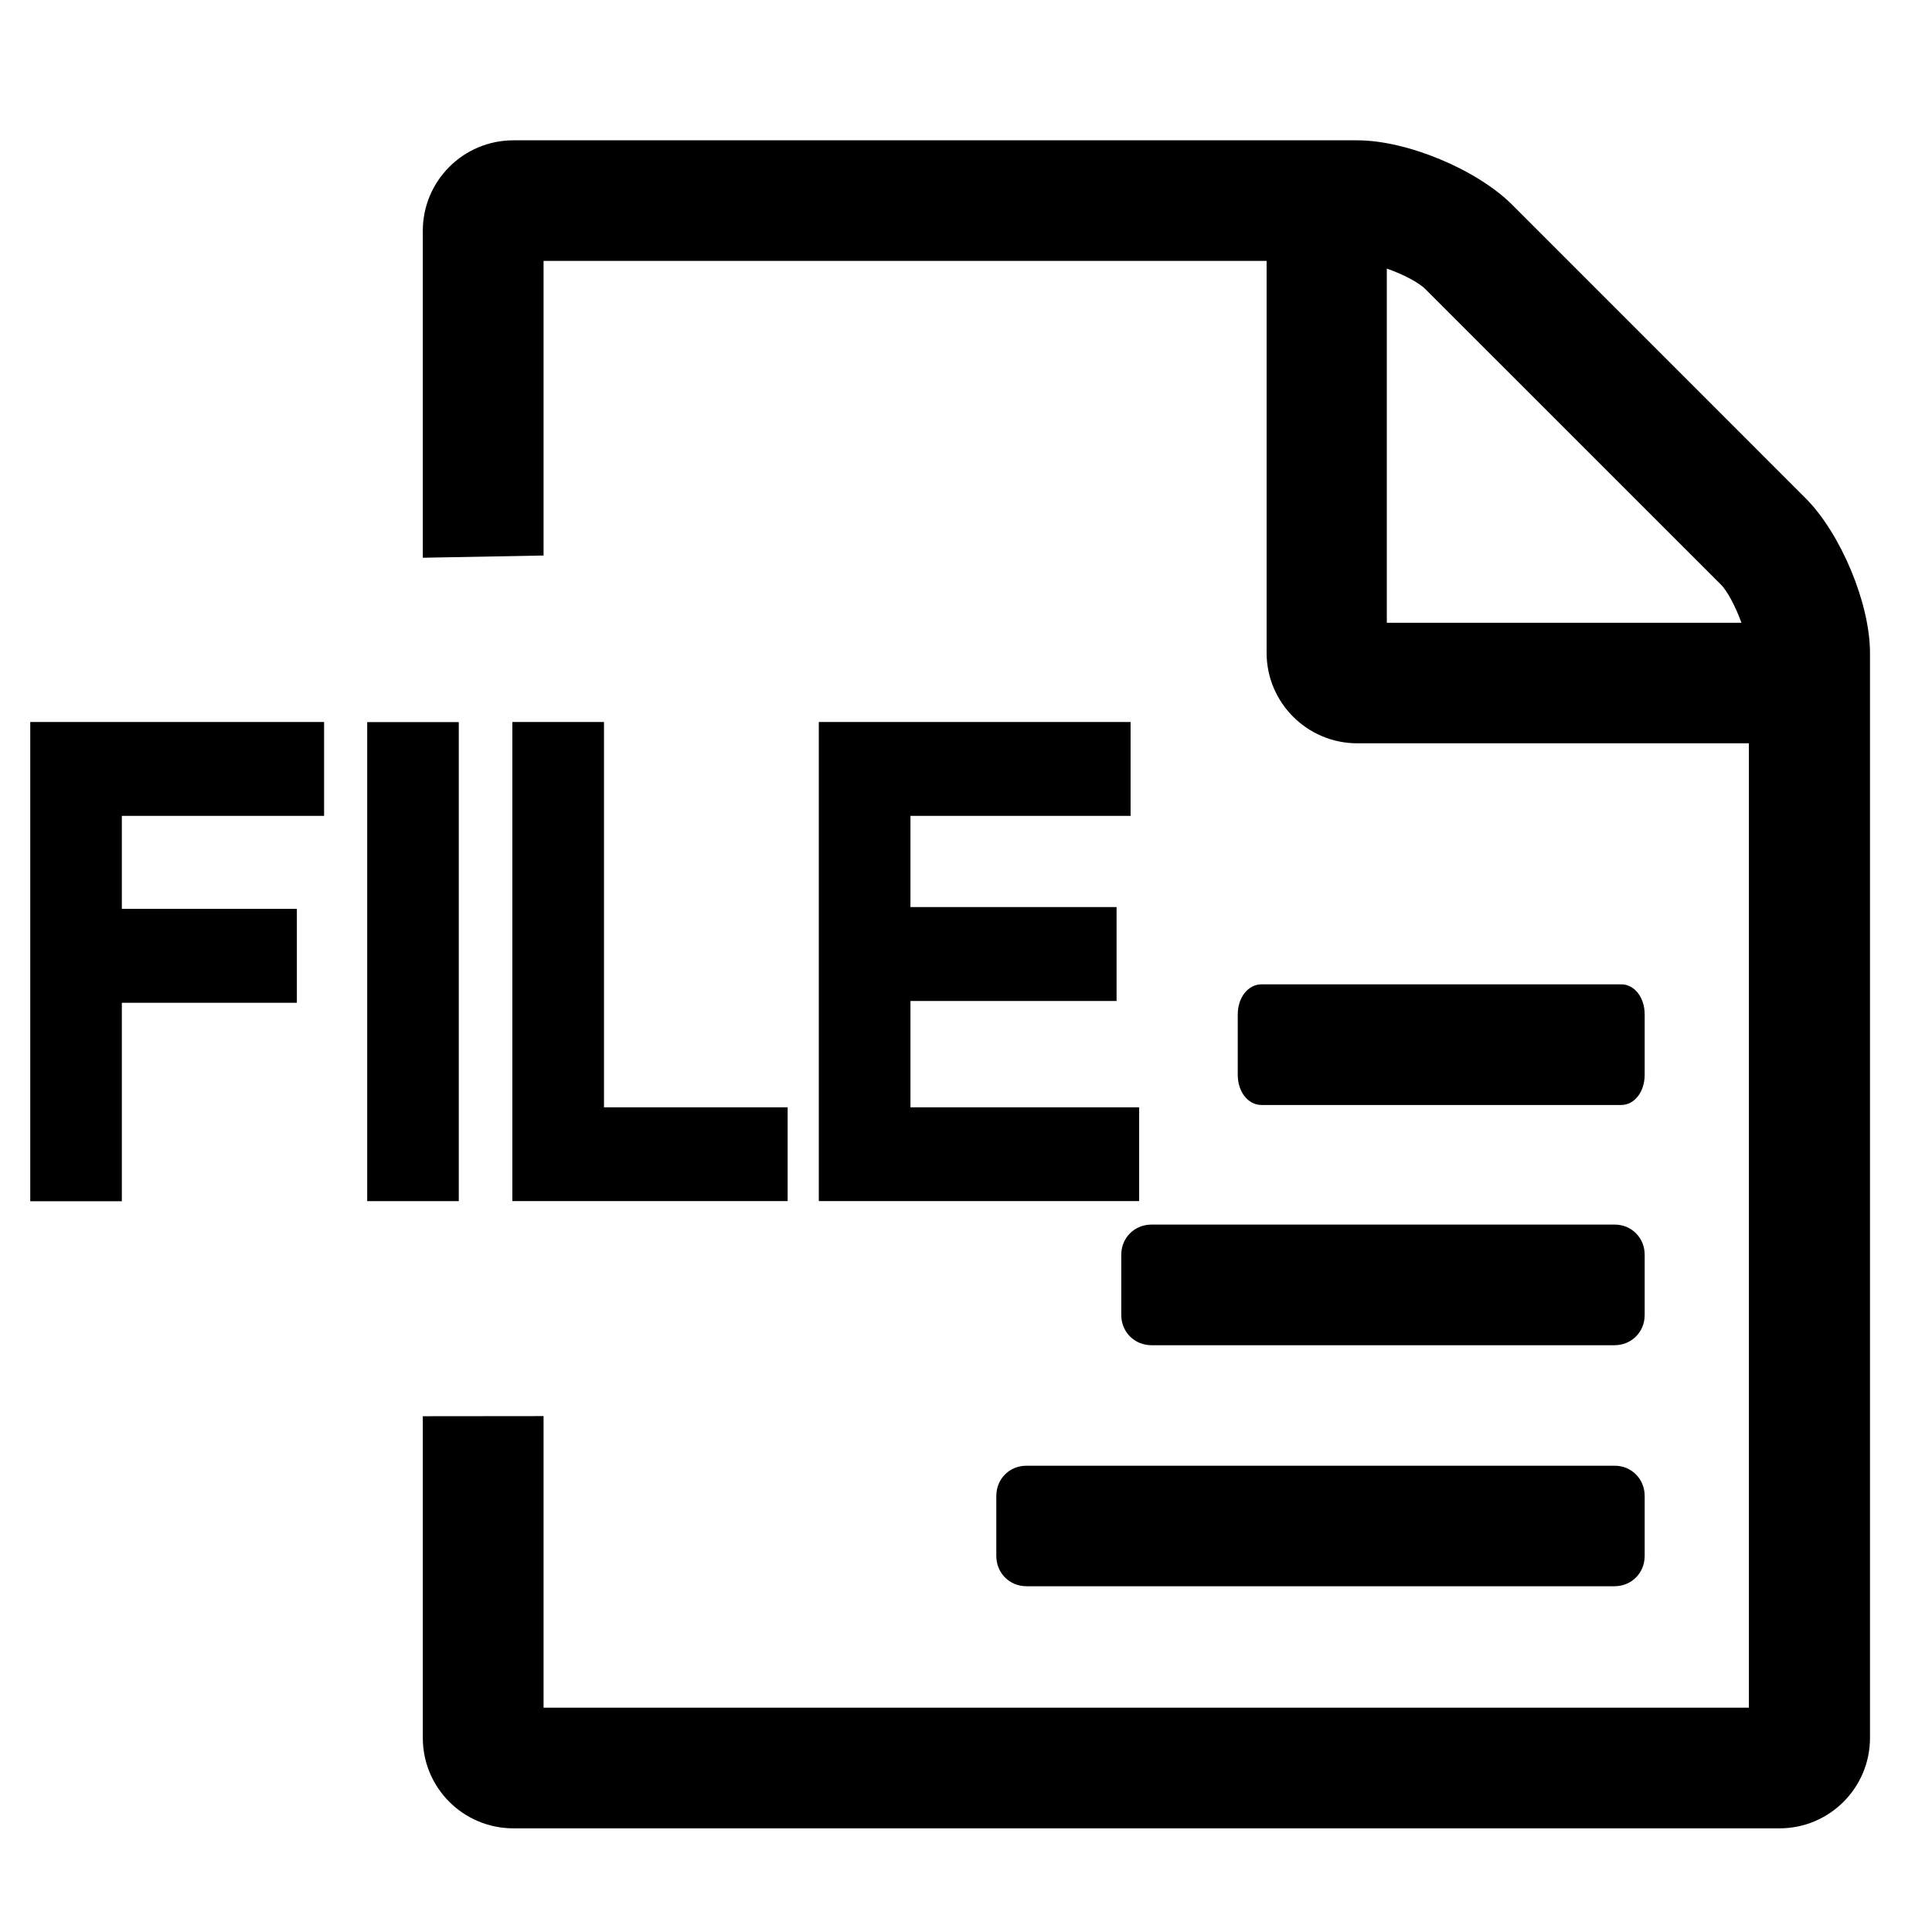 <?xml version="1.0" encoding="utf-8"?>
<!-- Generator: Adobe Illustrator 15.1.0, SVG Export Plug-In . SVG Version: 6.00 Build 0)  -->
<!DOCTYPE svg PUBLIC "-//W3C//DTD SVG 1.1//EN" "http://www.w3.org/Graphics/SVG/1.1/DTD/svg11.dtd">
<svg version="1.1" id="Layer_1" xmlns="http://www.w3.org/2000/svg" xmlns:xlink="http://www.w3.org/1999/xlink" x="0px" y="0px"
	 width="24px" height="24px" viewBox="0 0 32 32" enable-background="new 0 0 32 32" xml:space="preserve">
<path d="M9.003,23.455v4.83h19.964V12.311h-6.49c-0.822,0-1.498-0.671-1.498-1.497V4.321H9.003v4.88l-2,0.037V3.823
	c0-0.828,0.673-1.499,1.501-1.499h13.975c0.826,0,1.979,0.483,2.563,1.063l4.868,4.869c0.574,0.577,1.063,1.731,1.063,2.559v17.97
	c0,0.828-0.672,1.498-1.498,1.498H8.503c-0.828,0-1.5-0.67-1.5-1.498v-5.328L9.003,23.455z M27.241,20.781v1.001
	c0,0.28-0.218,0.499-0.5,0.499h-7.669c-0.281,0-0.5-0.219-0.5-0.499v-1.001c0-0.279,0.219-0.498,0.5-0.498h7.674
	C27.023,20.283,27.241,20.502,27.241,20.781z M27.241,16.802v1.001c0,0.28-0.169,0.499-0.388,0.499h-5.959
	c-0.223,0-0.393-0.219-0.393-0.499v-1.001c0-0.278,0.17-0.498,0.393-0.498h5.961C27.072,16.304,27.241,16.521,27.241,16.802z
	 M27.241,24.777v0.994c0,0.283-0.218,0.502-0.5,0.502h-9.74c-0.28,0-0.499-0.219-0.499-0.502v-0.994c0-0.281,0.217-0.5,0.499-0.5
	h9.74C27.023,24.275,27.241,24.498,27.241,24.777z M22.979,10.315h5.865c-0.097-0.266-0.234-0.531-0.348-0.64l-4.885-4.884
	c-0.105-0.108-0.373-0.25-0.641-0.342v5.866H22.979z M0.501,19.896h1.517v-3.287h2.899v-1.555H2.018v-1.541h3.35v-1.554H0.501
	V19.896z M6.082,19.895h1.517v-7.935H6.082V19.895z M10.003,11.959H8.486v7.935h4.56v-1.553h-3.042V11.959z M15.08,18.342v-1.763
	h3.414v-1.555H15.08v-1.511h3.646v-1.554h-5.164v7.935h5.306v-1.553H15.08z"/>
</svg>
